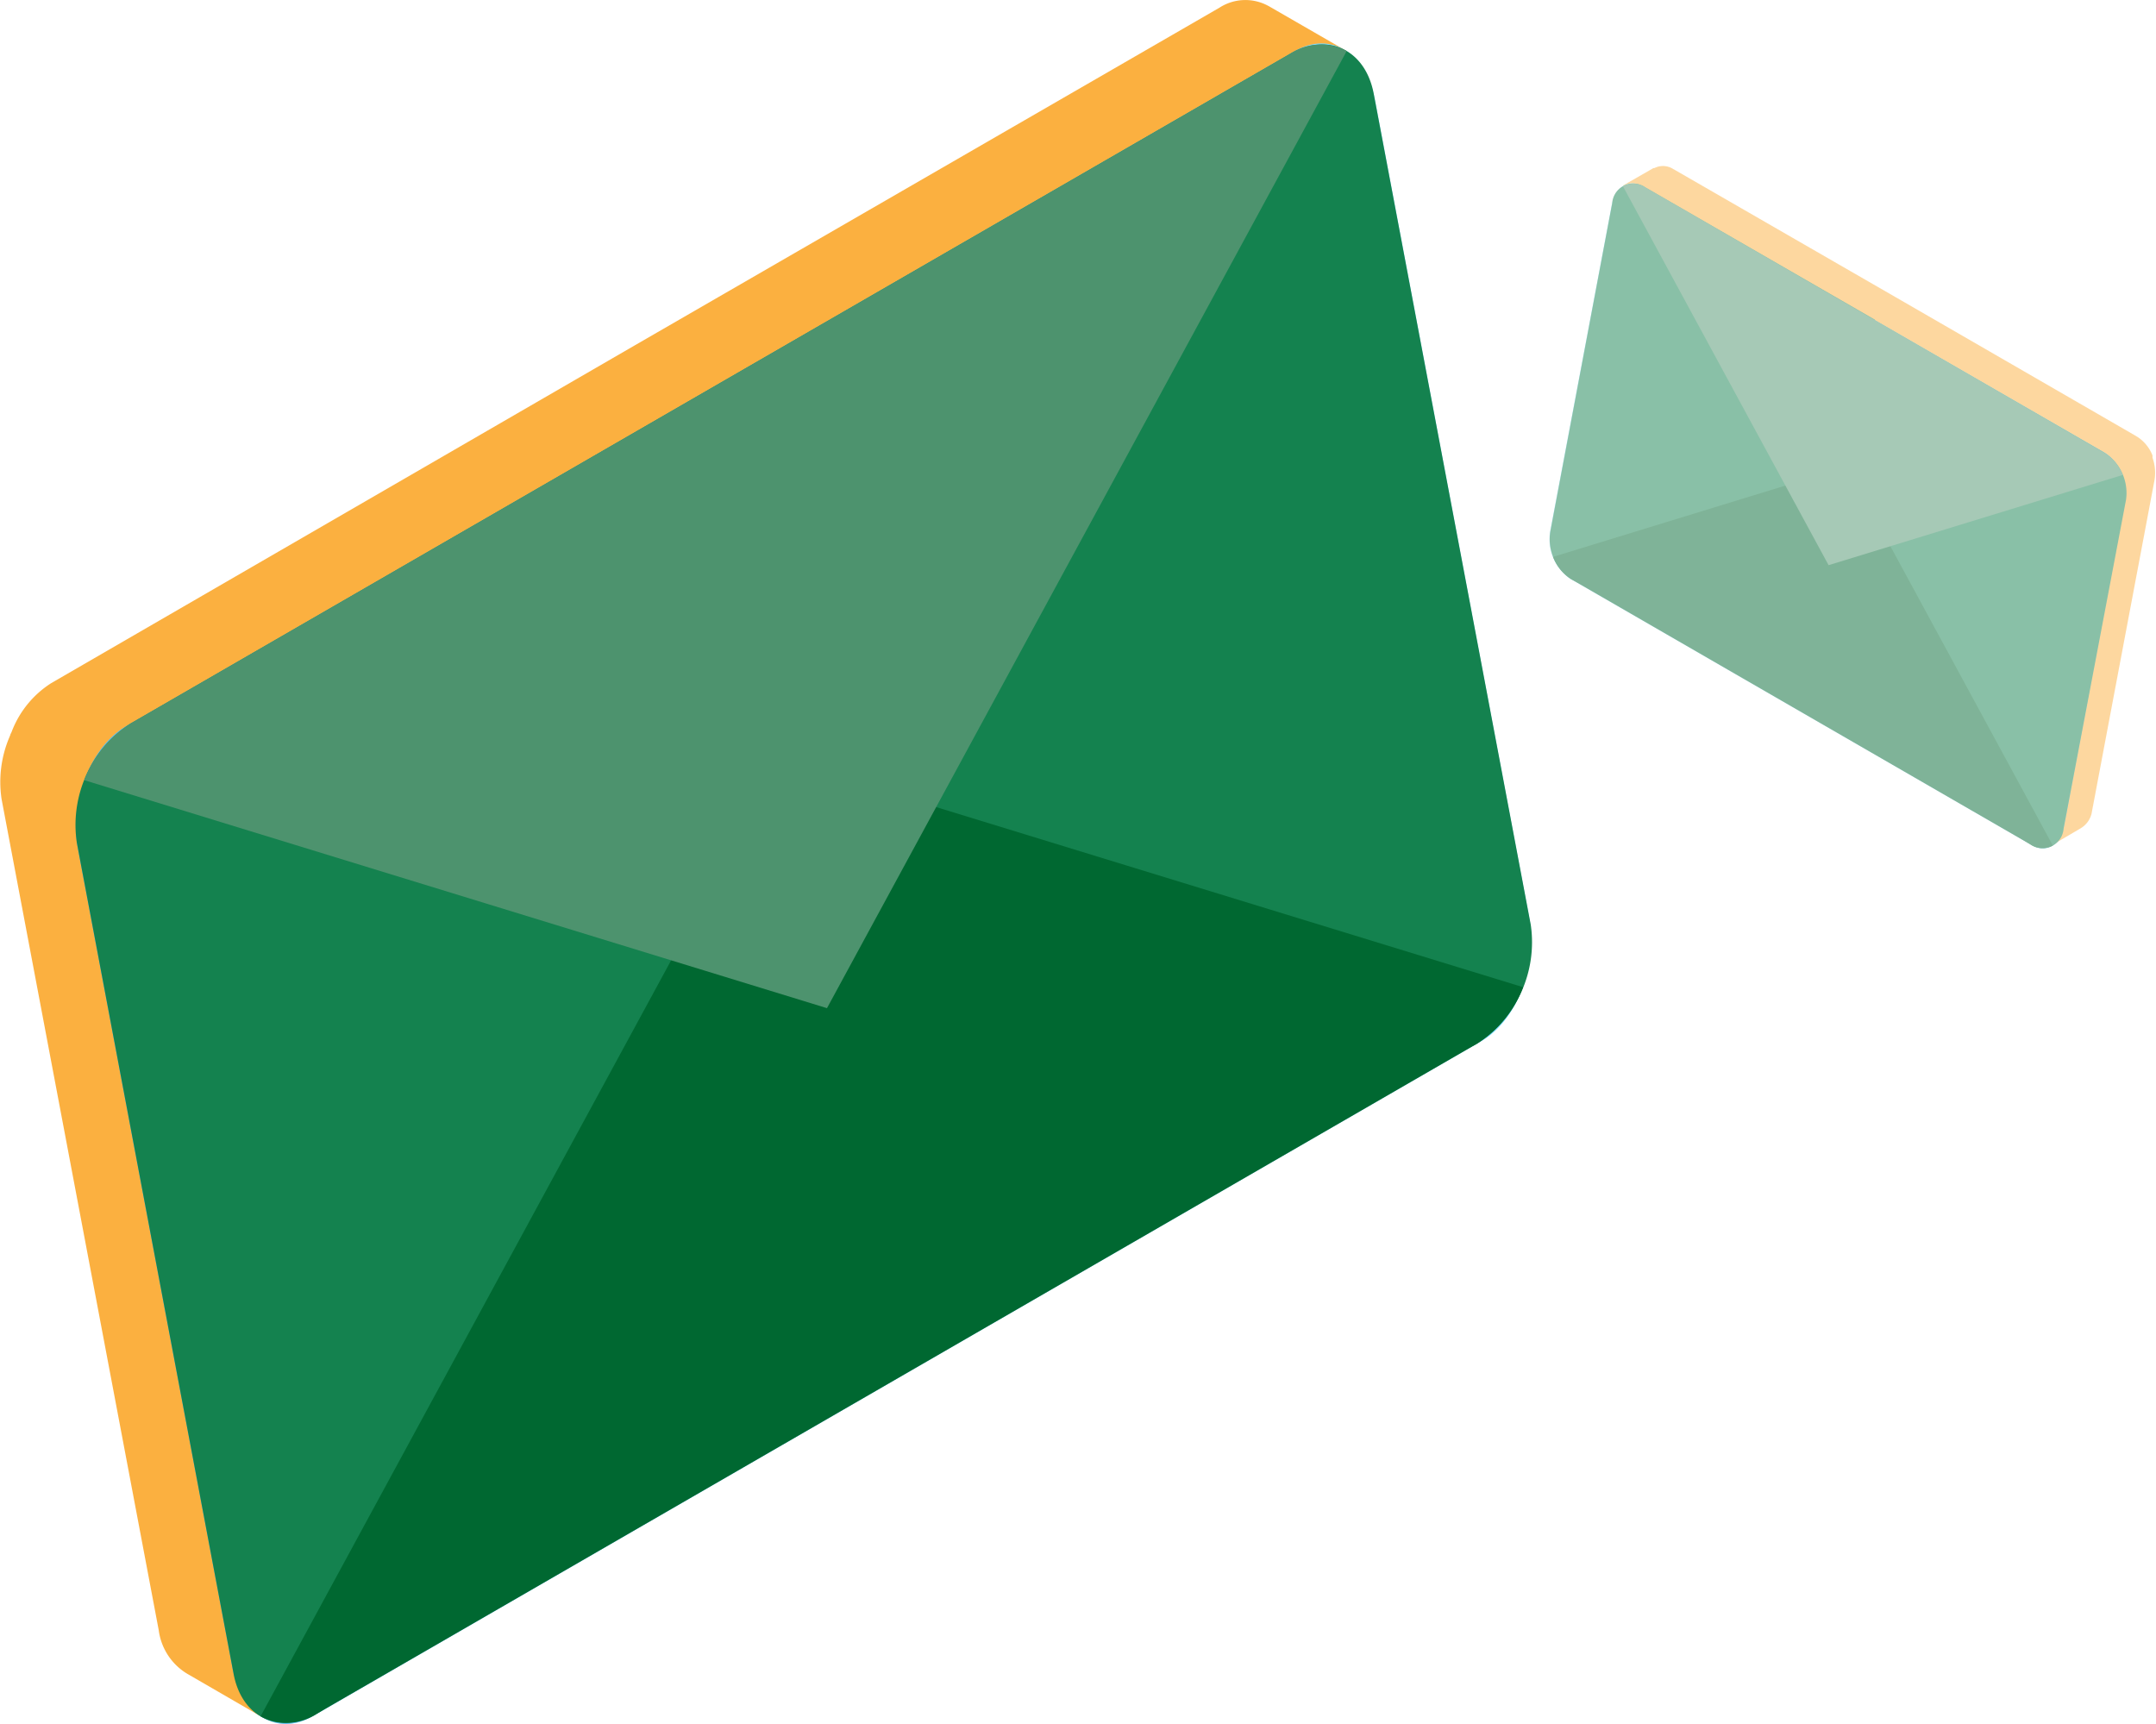 <svg id="Layer_1" data-name="Layer 1" xmlns="http://www.w3.org/2000/svg" xmlns:xlink="http://www.w3.org/1999/xlink" viewBox="0 0 228.17 182.44"><defs><style>.cls-1{opacity:0.5;}.cls-2{fill:#fbb040;}.cls-3{fill:url(#Áåçûìÿííûé_ãðàäèåíò_17);}.cls-4{fill:#14824f;}.cls-5{fill:#006831;}.cls-6{fill:#4d936e;}.cls-7{fill:url(#Áåçûìÿííûé_ãðàäèåíò_17-2);}</style><linearGradient id="Áåçûìÿííûé_ãðàäèåíò_17" x1="-8289.34" y1="1479.21" x2="-8219.77" y2="1479.21" gradientTransform="matrix(0.78, 0.45, -0.2, 1.04, 6931.98, 2237.33)" gradientUnits="userSpaceOnUse"><stop offset="0" stop-color="#7bdaff"/><stop offset="1" stop-color="#59bdef"/></linearGradient><linearGradient id="Áåçûìÿííûé_ãðàäèåíò_17-2" x1="-6038.15" y1="518.73" x2="-5862.41" y2="518.73" gradientTransform="matrix(-0.78, 0.45, 0.2, 1.04, -4664.05, 2237.33)" xlink:href="#Áåçûìÿííûé_ãðàäèåíò_17"/></defs><title>Artboard 9</title><g class="cls-1"><path class="cls-2" d="M227.8,48.44h0l0-.1,0-.07,0-.07a4.14,4.14,0,0,0-1.65-2l-.2-.12h0L201.57,32,177.28,18h0l-.2-.11a2,2,0,0,0-2-.1l-.05,0-.05,0-3.21,1.84,1.85.79-6.41,34a4.77,4.77,0,0,0,.35,2.72s0,0,0,.07a.25.25,0,0,0,0,.07,4.12,4.12,0,0,0,1.64,2l48.44,28-.45,2.14,3-1.76,0,0a2.5,2.5,0,0,0,1.21-1.82l6.57-34.81A4.75,4.75,0,0,0,227.8,48.44Z"/><path class="cls-3" d="M215.08,89.47l-49-28.28a5.12,5.12,0,0,1-2-5.12l6.48-34.32c.37-2,1.87-2.89,3.35-2L222.9,48a5.14,5.14,0,0,1,2,5.13l-6.47,34.32C218.06,89.42,216.56,90.33,215.08,89.47Z"/><path class="cls-4" d="M222.7,47.89l-24.28-14L190.81,74.2l24.07,15.16a2.23,2.23,0,0,0,3.51-1.66L225,52.88A5.08,5.08,0,0,0,222.7,47.89Z"/><path class="cls-4" d="M174.13,19.83l24.29,14L190.85,74,166.31,61.31a5.07,5.07,0,0,1-2.25-5l6.56-34.81A2.23,2.23,0,0,1,174.13,19.83Z"/><path class="cls-5" d="M164.36,58.93a4.81,4.81,0,0,0,1.95,2.38l48.57,28.05a2.31,2.31,0,0,0,2.37.12l-21.76-40.1Z"/><path class="cls-6" d="M224.65,50.26a4.75,4.75,0,0,0-2-2.37L174.13,19.83a2.29,2.29,0,0,0-2.37-.11l21.76,40.09Z"/></g><path class="cls-2" d="M1,78H1l.1-.25c0-.06.05-.12.07-.17a1.42,1.42,0,0,0,.08-.18,10.53,10.53,0,0,1,4.16-5.1l.5-.29h0L67.21,36.53,128.56,1.1h0l.5-.29a5.05,5.05,0,0,1,5.08-.23l.12.06.12.07,8.1,4.67-4.67,2L154,93.26a12.11,12.11,0,0,1-.88,6.85,1.08,1.08,0,0,1-.08.19.87.87,0,0,1-.07.17,10.51,10.51,0,0,1-4.15,5.1L26.47,176.25l1.12,5.38-7.67-4.44-.12-.07a6.33,6.33,0,0,1-3-4.59L.17,84.58A12.16,12.16,0,0,1,1,78Z"/><path class="cls-7" d="M33.08,181.63l123.7-71.45c3.74-2.16,6-8,5.07-13L145.5,10.53c-.94-5-4.74-7.28-8.48-5.12L13.32,76.86c-3.74,2.16-6,8-5.07,13L24.6,176.5C25.54,181.49,29.33,183.79,33.08,181.63Z"/><path class="cls-4" d="M13.82,76.57,75.17,41.13,94.39,143.05,33.58,181.33c-4,2.33-8,.45-8.86-4.2L8.13,89.18A12.79,12.79,0,0,1,13.82,76.57Z"/><path class="cls-4" d="M136.52,5.7,75.17,41.13l19.1,101.28,62-31.94A12.8,12.8,0,0,0,162,97.86L145.38,9.91C144.5,5.26,140.54,3.38,136.52,5.7Z"/><path class="cls-5" d="M161.19,104.47a12,12,0,0,1-4.91,6L33.58,181.33a5.81,5.81,0,0,1-6,.3l55-101.28Z"/><path class="cls-6" d="M8.91,82.56a12.05,12.05,0,0,1,4.91-6L136.52,5.7a5.84,5.84,0,0,1,6-.3l-55,101.29Z"/></svg>